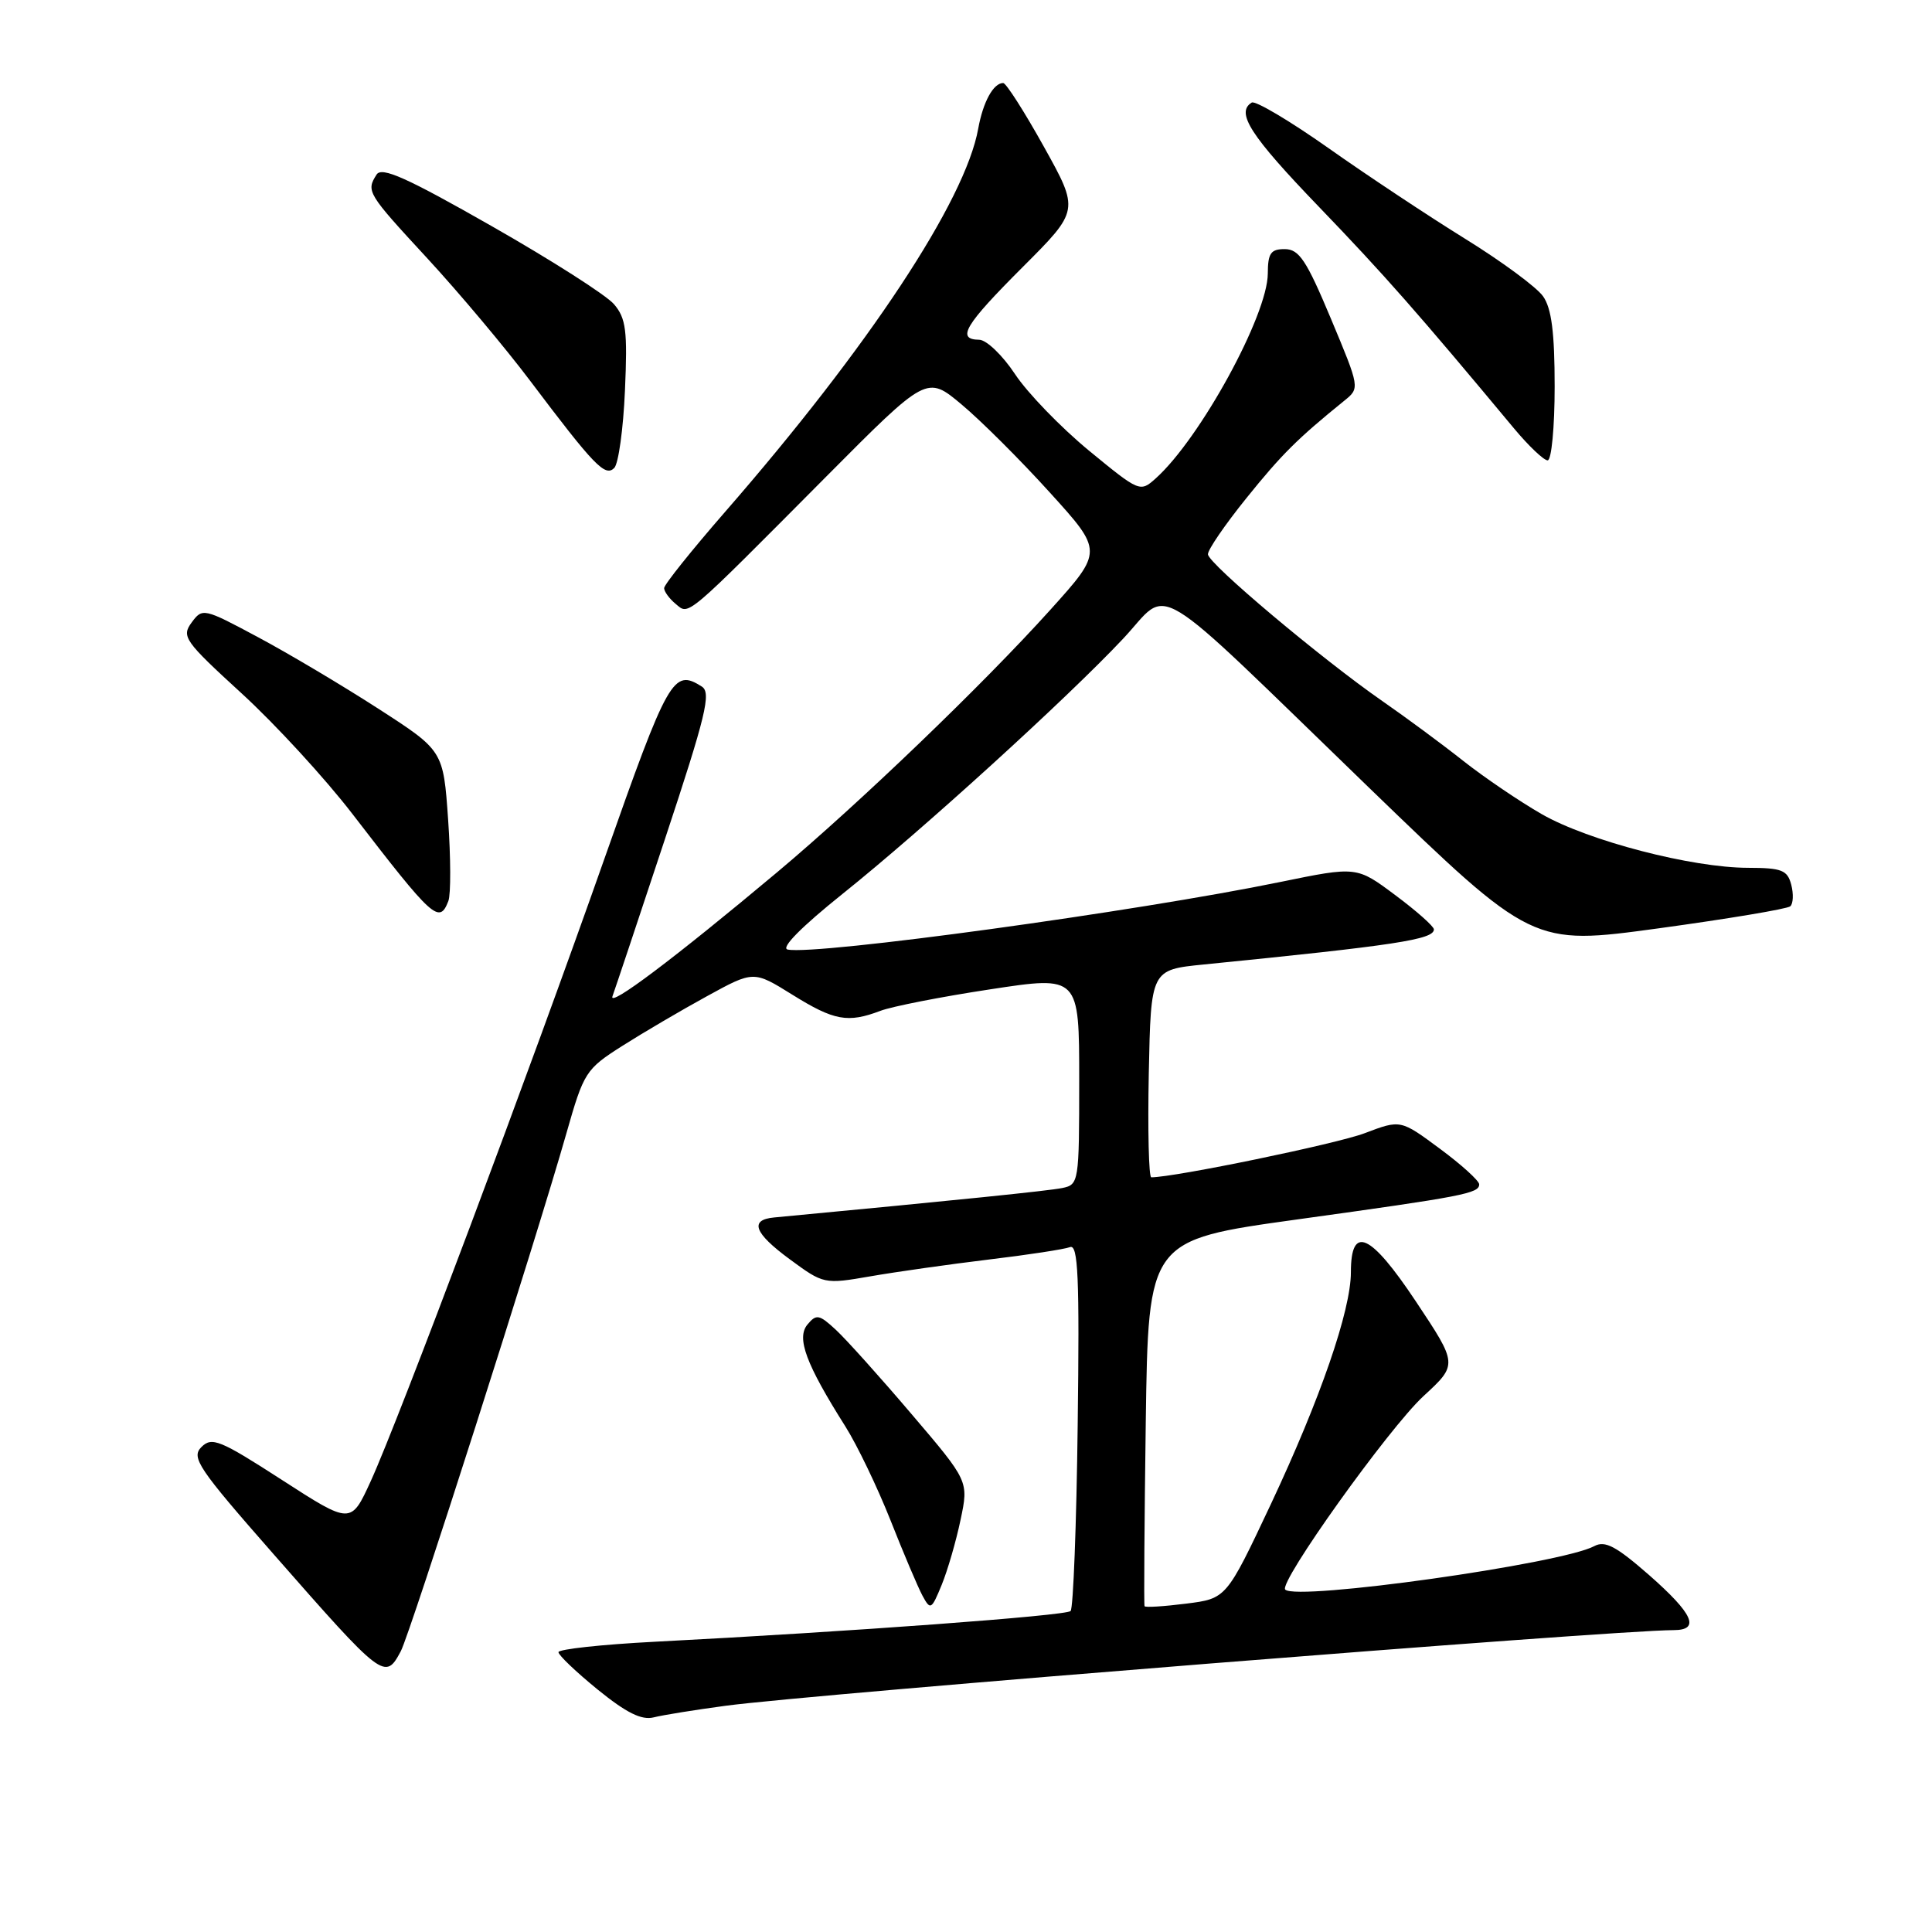 <?xml version="1.0" encoding="UTF-8" standalone="no"?>
<!DOCTYPE svg PUBLIC "-//W3C//DTD SVG 1.1//EN" "http://www.w3.org/Graphics/SVG/1.1/DTD/svg11.dtd" >
<svg xmlns="http://www.w3.org/2000/svg" xmlns:xlink="http://www.w3.org/1999/xlink" version="1.1" viewBox="0 0 256 256">
 <g >
 <path fill="currentColor"
d=" M 96.17 226.02 C 107.78 224.46 213.68 216.01 221.75 216.00 C 225.33 216.00 224.38 213.86 218.51 208.70 C 214.14 204.88 212.68 204.10 211.25 204.87 C 206.86 207.22 171.82 212.15 170.30 210.63 C 169.38 209.72 184.01 189.25 188.61 185.00 C 193.17 180.80 193.17 180.80 187.60 172.43 C 181.58 163.39 179.00 162.23 179.00 168.57 C 179.00 173.64 174.94 185.39 168.39 199.32 C 162.50 211.82 162.50 211.82 157.17 212.49 C 154.23 212.86 151.75 213.02 151.66 212.83 C 151.56 212.65 151.64 201.66 151.82 188.41 C 152.16 164.32 152.16 164.32 171.83 161.59 C 194.00 158.52 196.00 158.13 196.00 156.93 C 196.00 156.46 193.66 154.33 190.79 152.21 C 185.58 148.35 185.58 148.35 180.84 150.15 C 177.15 151.56 155.64 156.00 152.55 156.00 C 152.22 156.00 152.07 149.81 152.22 142.25 C 152.50 128.50 152.50 128.50 159.50 127.80 C 184.94 125.26 190.00 124.49 190.00 123.15 C 190.00 122.75 187.70 120.71 184.88 118.61 C 179.77 114.79 179.77 114.79 169.63 116.87 C 150.62 120.78 108.20 126.60 104.37 125.82 C 103.41 125.62 106.18 122.82 111.66 118.43 C 122.17 110.02 141.37 92.56 148.82 84.63 C 155.24 77.80 151.71 75.66 181.43 104.40 C 203.05 125.29 203.05 125.29 219.77 123.01 C 228.97 121.75 236.82 120.44 237.22 120.09 C 237.61 119.75 237.67 118.46 237.35 117.23 C 236.84 115.29 236.10 115.00 231.63 114.99 C 224.18 114.98 210.48 111.42 204.31 107.89 C 201.38 106.21 196.69 103.03 193.90 100.83 C 191.11 98.62 186.28 95.05 183.16 92.89 C 175.11 87.30 160.12 74.70 160.06 73.45 C 160.02 72.87 162.32 69.52 165.15 66.01 C 169.84 60.19 171.89 58.15 178.12 53.10 C 180.20 51.42 180.20 51.42 176.35 42.22 C 173.12 34.50 172.14 33.02 170.25 33.01 C 168.38 33.00 168.00 33.55 167.99 36.25 C 167.97 41.76 159.04 58.09 153.15 63.38 C 151.07 65.25 150.99 65.21 144.27 59.69 C 140.55 56.62 136.15 52.07 134.50 49.58 C 132.85 47.08 130.71 45.03 129.75 45.02 C 126.68 44.98 127.82 43.08 135.51 35.39 C 143.02 27.88 143.02 27.88 138.32 19.44 C 135.74 14.80 133.31 11.00 132.93 11.00 C 131.63 11.00 130.26 13.50 129.62 17.04 C 127.91 26.60 115.10 45.99 96.10 67.80 C 91.65 72.91 88.00 77.47 88.00 77.93 C 88.00 78.38 88.69 79.33 89.53 80.02 C 91.34 81.53 90.55 82.19 109.51 63.12 C 122.81 49.74 122.81 49.74 127.41 53.59 C 129.94 55.70 135.20 60.94 139.09 65.24 C 146.17 73.04 146.17 73.04 139.15 80.83 C 130.21 90.75 113.85 106.46 102.96 115.59 C 89.38 126.97 80.55 133.62 81.16 132.00 C 81.46 131.18 84.59 121.82 88.10 111.21 C 93.55 94.76 94.27 91.78 92.99 90.97 C 89.21 88.58 88.57 89.70 80.10 113.75 C 70.18 141.94 52.83 188.15 49.13 196.25 C 46.50 202.00 46.50 202.00 37.36 196.10 C 29.14 190.79 28.07 190.36 26.69 191.74 C 25.30 193.13 26.25 194.54 36.21 205.89 C 50.79 222.51 51.03 222.69 53.11 218.79 C 54.36 216.45 71.01 164.38 75.06 150.14 C 77.36 142.06 77.61 141.67 82.47 138.58 C 85.24 136.82 90.28 133.86 93.68 132.00 C 99.86 128.61 99.86 128.61 105.00 131.81 C 110.53 135.25 112.34 135.58 116.66 133.94 C 118.19 133.36 124.74 132.07 131.22 131.09 C 143.00 129.29 143.00 129.29 143.00 143.13 C 143.00 156.67 142.95 156.97 140.75 157.42 C 138.93 157.79 126.94 159.02 102.58 161.32 C 99.27 161.63 99.92 163.38 104.62 166.84 C 109.13 170.16 109.20 170.18 115.33 169.12 C 118.72 168.53 125.77 167.53 130.98 166.90 C 136.19 166.28 141.05 165.53 141.78 165.25 C 142.86 164.84 143.05 169.17 142.80 188.79 C 142.64 202.02 142.21 213.12 141.86 213.47 C 141.25 214.09 112.69 216.20 86.75 217.54 C 79.74 217.90 74.00 218.53 74.00 218.92 C 74.00 219.32 76.34 221.55 79.20 223.88 C 83.01 226.97 85.01 227.96 86.62 227.56 C 87.84 227.25 92.14 226.56 96.17 226.02 Z  M 127.28 201.38 C 128.36 196.26 128.36 196.26 120.79 187.38 C 116.64 182.50 112.12 177.47 110.77 176.22 C 108.55 174.16 108.17 174.09 106.99 175.51 C 105.51 177.30 106.79 180.74 112.01 189.00 C 113.57 191.47 116.26 197.07 117.99 201.43 C 119.71 205.79 121.62 210.29 122.23 211.43 C 123.29 213.39 123.42 213.31 124.78 210.00 C 125.57 208.07 126.69 204.20 127.28 201.38 Z  M 59.41 119.39 C 59.75 118.50 59.73 113.65 59.38 108.62 C 58.74 99.46 58.74 99.46 50.12 93.90 C 45.38 90.84 38.20 86.57 34.17 84.42 C 26.98 80.57 26.82 80.54 25.39 82.49 C 24.02 84.35 24.45 84.95 32.01 91.87 C 36.45 95.93 43.07 103.13 46.72 107.88 C 57.40 121.76 58.21 122.49 59.41 119.39 Z  M 82.81 51.74 C 83.16 43.80 82.95 42.18 81.36 40.31 C 80.34 39.11 73.03 34.45 65.13 29.95 C 53.87 23.53 50.58 22.06 49.90 23.13 C 48.49 25.35 48.66 25.61 56.63 34.24 C 60.82 38.78 66.97 46.10 70.28 50.50 C 78.75 61.73 80.18 63.22 81.39 62.01 C 81.95 61.45 82.59 56.83 82.81 51.74 Z  M 206.00 51.22 C 206.00 44.08 205.59 40.86 204.47 39.27 C 203.64 38.07 199.00 34.65 194.17 31.66 C 189.34 28.67 181.19 23.27 176.05 19.64 C 170.92 16.02 166.33 13.30 165.86 13.59 C 163.71 14.91 165.68 17.97 174.75 27.39 C 183.44 36.42 187.89 41.48 200.60 56.75 C 202.55 59.09 204.56 61.00 205.07 61.00 C 205.58 61.00 206.00 56.60 206.00 51.22 Z "/>
</g>
</svg>